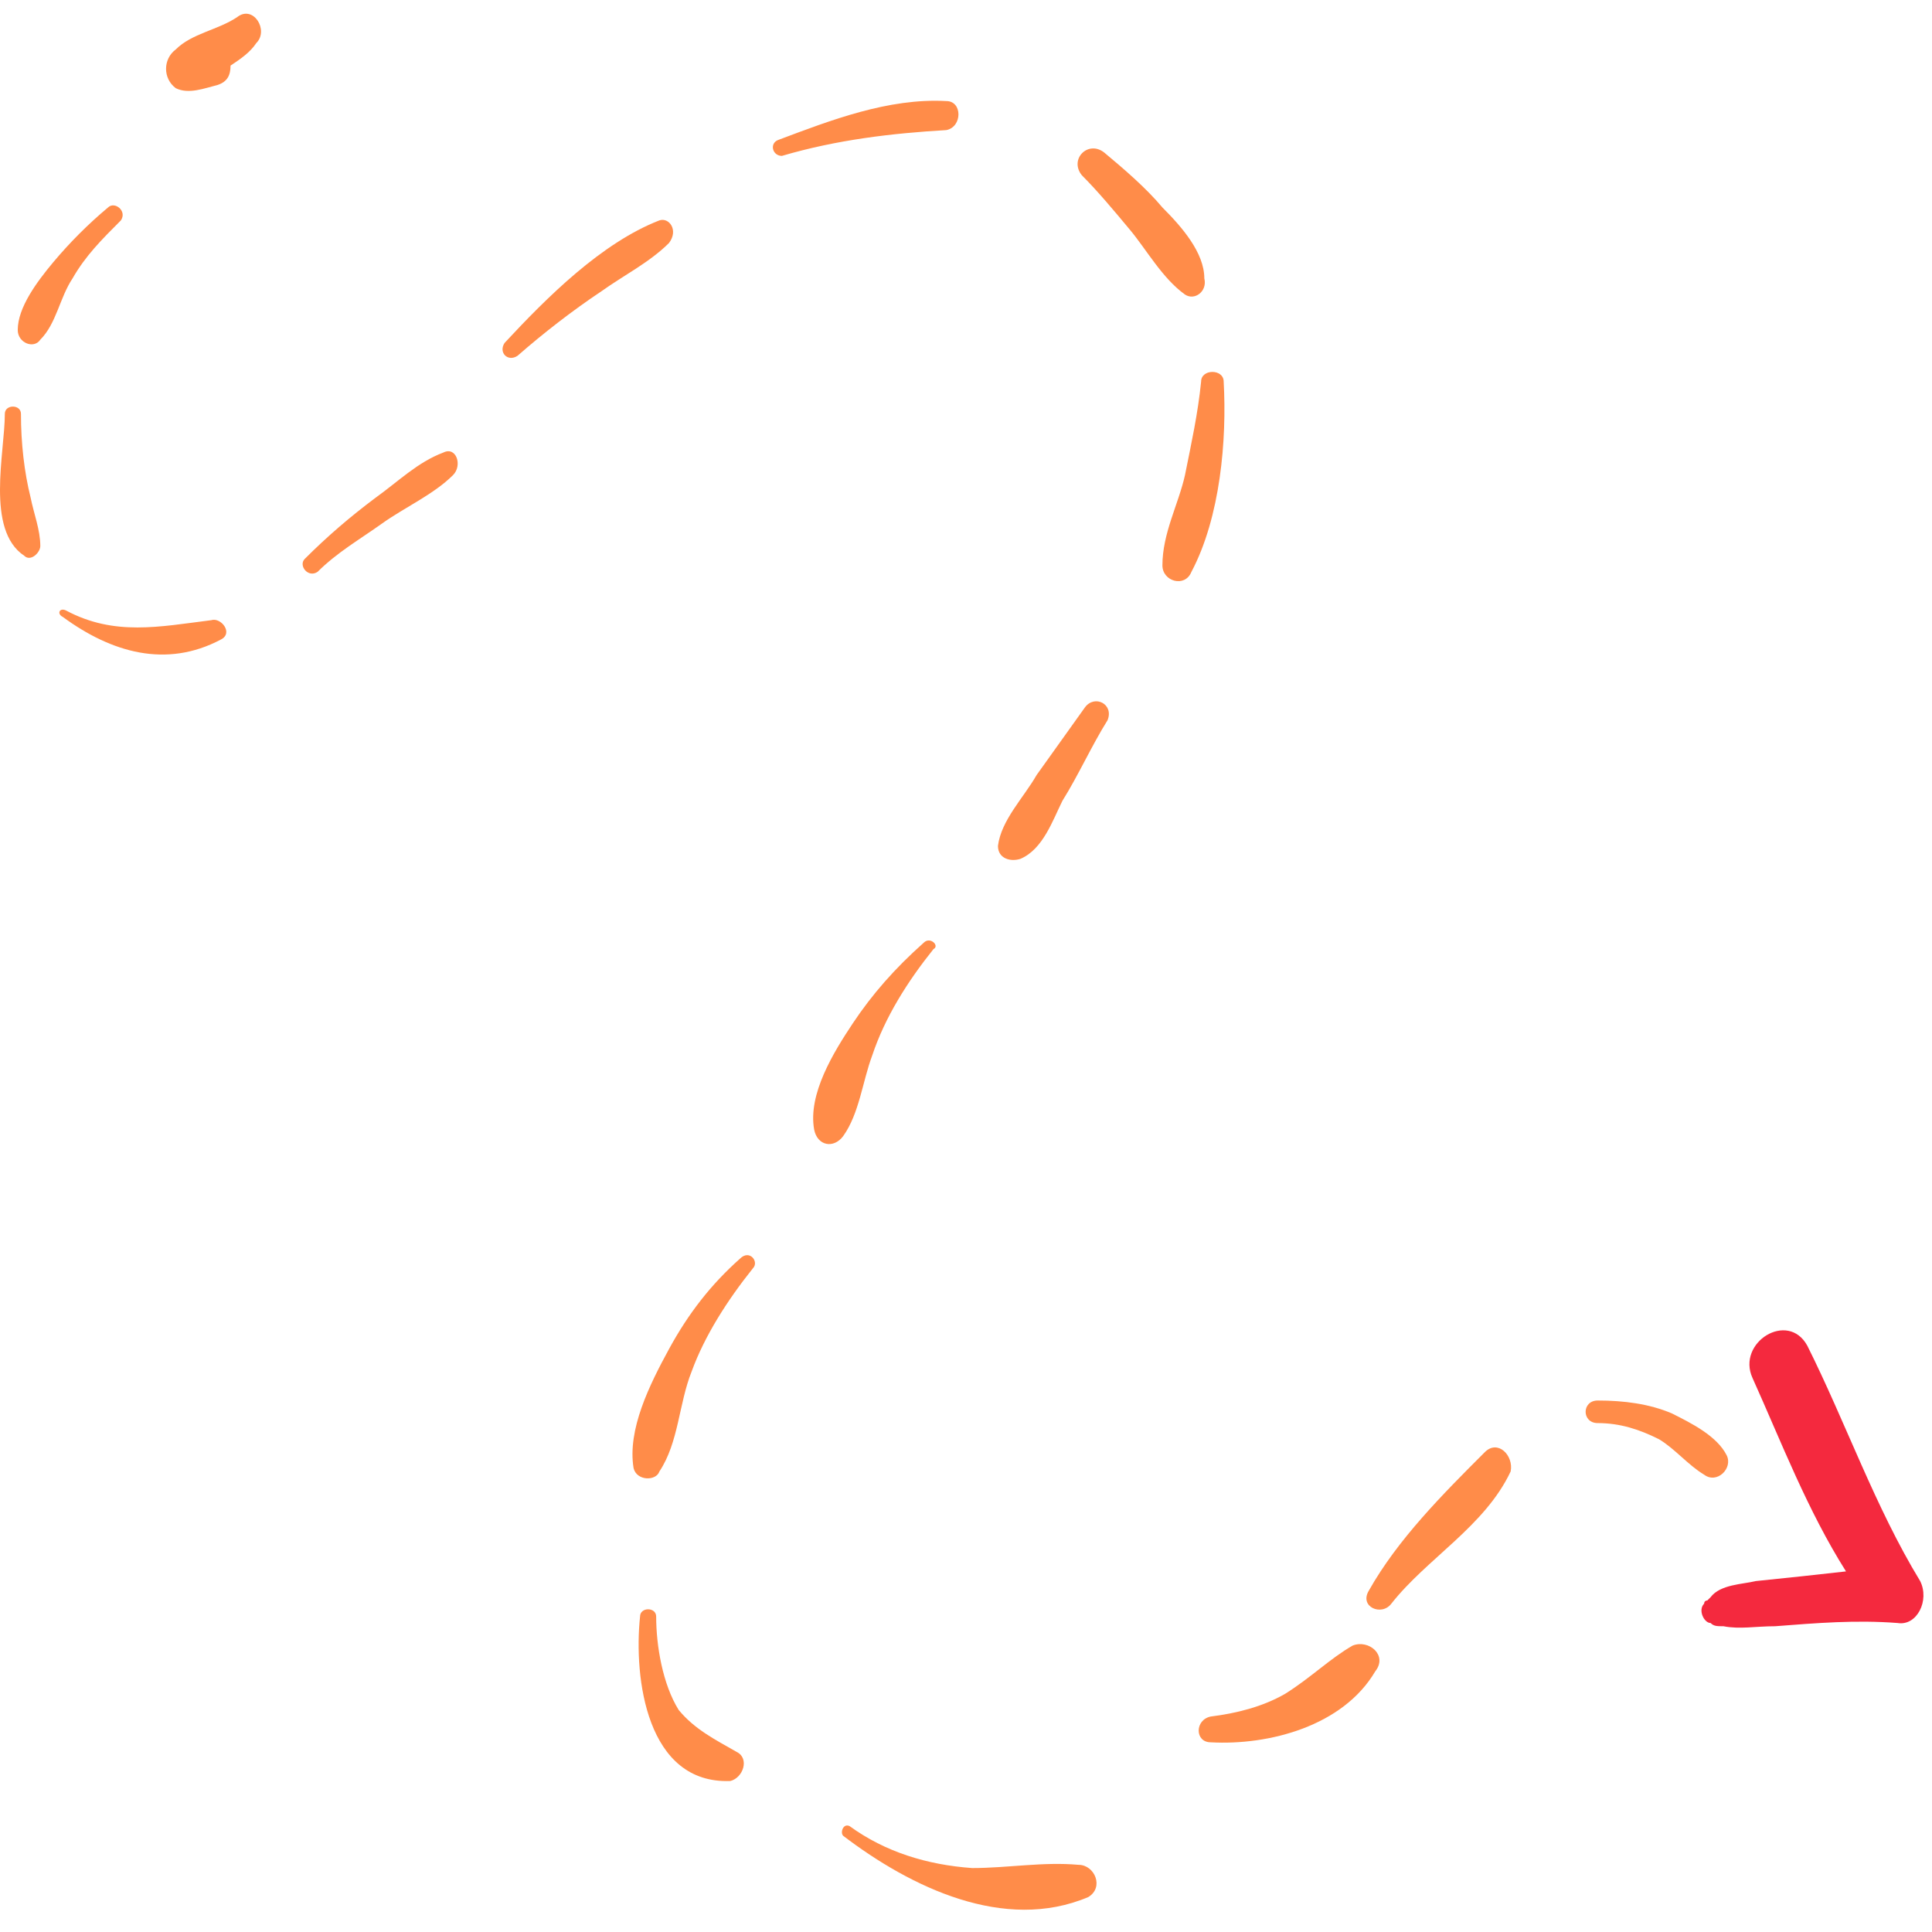 <svg width="137" height="137" viewBox="0 0 137 137" fill="none" xmlns="http://www.w3.org/2000/svg">
<g clip-path="url(#clip0_15_124)">
<path d="M16.806 1.222C15.434 2.137 13.605 2.365 12.461 3.508C11.547 4.194 11.547 5.566 12.461 6.252C13.376 6.709 14.519 6.252 15.434 6.024C16.12 5.795 16.348 5.338 16.348 4.652C17.034 4.194 17.72 3.737 18.177 3.051C19.092 2.137 17.949 0.307 16.806 1.222ZM7.66 14.712C6.252 15.891 4.952 17.192 3.773 18.599C2.629 19.971 1.258 21.8 1.258 23.401C1.258 24.315 2.401 24.773 2.858 24.087C4.001 22.944 4.23 21.114 5.145 19.742C6.059 18.142 7.202 16.999 8.574 15.627C9.032 14.941 8.117 14.255 7.66 14.712ZM2.172 35.291C1.715 33.461 1.486 31.404 1.486 29.346C1.486 28.66 0.343 28.66 0.343 29.346C0.343 32.09 -1.029 37.577 1.715 39.406C2.172 39.864 2.858 39.178 2.858 38.72C2.858 37.577 2.401 36.434 2.172 35.291ZM14.976 43.979C11.318 44.437 8.117 45.122 4.687 43.293C4.23 43.065 4.001 43.522 4.459 43.751C7.888 46.266 11.775 47.409 15.662 45.351C16.577 44.894 15.662 43.751 14.976 43.979ZM31.439 32.09C29.61 32.775 28.238 34.147 26.637 35.291C24.808 36.662 23.208 38.034 21.607 39.635C21.15 40.092 21.836 41.007 22.522 40.549C23.894 39.178 25.494 38.263 27.095 37.12C28.695 35.977 30.753 35.062 32.125 33.69C32.811 33.004 32.354 31.632 31.439 32.09ZM46.759 15.627C42.643 17.227 38.756 21.114 35.783 24.315C35.326 25.001 36.012 25.687 36.698 25.23C38.527 23.63 40.585 22.029 42.643 20.657C44.243 19.514 46.073 18.599 47.444 17.227C48.13 16.313 47.444 15.398 46.759 15.627ZM67.108 7.167C62.993 6.938 58.877 8.539 55.219 9.911C54.533 10.139 54.761 11.054 55.447 11.054C59.334 9.911 63.221 9.453 67.108 9.225C68.251 8.996 68.251 7.167 67.108 7.167ZM82.428 14.712C81.284 13.34 79.684 11.968 78.312 10.825C77.169 9.911 75.797 11.282 76.712 12.426C77.855 13.569 78.998 14.941 80.141 16.313C81.285 17.685 82.428 19.742 84.028 20.886C84.714 21.343 85.629 20.657 85.4 19.742C85.4 17.913 83.8 16.084 82.428 14.712ZM86.772 27.059C86.772 26.145 85.172 26.145 85.172 27.059C84.943 29.346 84.486 31.404 84.028 33.69C83.571 35.748 82.428 37.806 82.428 40.092C82.428 41.235 84.028 41.693 84.486 40.549C86.544 36.662 87.001 31.175 86.772 27.059ZM76.94 50.153L73.51 54.954C72.596 56.555 70.995 58.155 70.766 59.984C70.766 60.899 71.681 61.128 72.367 60.899C73.967 60.213 74.653 58.155 75.339 56.783C76.483 54.954 77.397 52.897 78.54 51.067C78.998 49.924 77.626 49.238 76.94 50.153ZM65.508 66.844C63.45 68.673 61.849 70.502 60.477 72.56C59.106 74.618 57.276 77.591 57.734 80.106C57.962 81.249 59.106 81.478 59.791 80.563C60.935 78.962 61.163 76.676 61.849 74.847C62.764 72.103 64.365 69.588 66.194 67.301C66.651 67.073 65.965 66.387 65.508 66.844ZM52.475 89.251C50.417 91.081 48.816 93.139 47.444 95.654C46.073 98.169 44.472 101.37 44.929 104.114C45.158 105.029 46.53 105.029 46.759 104.343C48.13 102.285 48.13 99.541 49.045 97.254C49.96 94.74 51.56 92.224 53.389 89.938C53.847 89.48 53.161 88.566 52.475 89.251ZM52.246 124.234C50.646 123.32 49.274 122.634 48.13 121.262C46.987 119.433 46.53 116.689 46.53 114.632C46.53 113.945 45.387 113.945 45.387 114.632C44.929 118.976 45.844 126.521 51.789 126.293C52.703 126.064 53.161 124.692 52.246 124.234ZM76.483 132.237C73.968 132.009 71.453 132.466 68.938 132.466C65.736 132.237 62.764 131.322 60.249 129.493C59.791 129.265 59.563 129.951 59.791 130.179C64.593 133.838 71.224 137.039 77.169 134.524C78.312 133.838 77.626 132.237 76.483 132.237ZM95.918 116.689C94.317 117.604 92.946 118.976 91.116 120.119C89.516 121.034 87.686 121.491 85.858 121.72C84.714 121.948 84.714 123.549 85.858 123.549C89.973 123.777 95.232 122.406 97.519 118.519C98.433 117.375 97.061 116.232 95.918 116.689ZM105.293 102.97C102.32 105.942 99.119 109.144 97.061 112.802C96.375 113.946 97.976 114.631 98.662 113.717C101.177 110.515 105.293 108.229 107.122 104.342C107.35 103.199 106.207 102.056 105.293 102.97ZM122.442 103.199C121.756 101.827 119.926 100.913 118.555 100.227C116.954 99.541 115.125 99.312 113.296 99.312C112.152 99.312 112.152 100.913 113.296 100.913C114.896 100.913 116.268 101.37 117.64 102.056C118.784 102.742 119.698 103.885 120.841 104.571C121.756 105.257 122.898 104.114 122.442 103.199Z" fill="#FF8C49"/>
<path d="M136.161 112.116C132.96 106.858 130.902 100.913 128.158 95.425C126.786 92.91 123.128 95.197 124.271 97.712C126.329 102.284 128.158 107.086 130.902 111.43C128.844 111.659 126.786 111.888 124.5 112.116C123.585 112.345 121.985 112.345 121.299 113.26L121.07 113.488C121.07 113.488 120.842 113.488 120.842 113.717C120.384 114.174 120.842 115.089 121.299 115.089C121.528 115.318 121.757 115.318 122.214 115.318C123.357 115.546 124.5 115.318 125.872 115.318C128.844 115.089 131.588 114.86 134.561 115.089C135.932 115.318 136.847 113.488 136.161 112.116Z" fill="#F4293E"/>
</g>
<defs>
<clipPath id="clip0_15_124">
<rect width="136.393" height="136.393" fill="white"/>
</clipPath>
</defs>
</svg>
